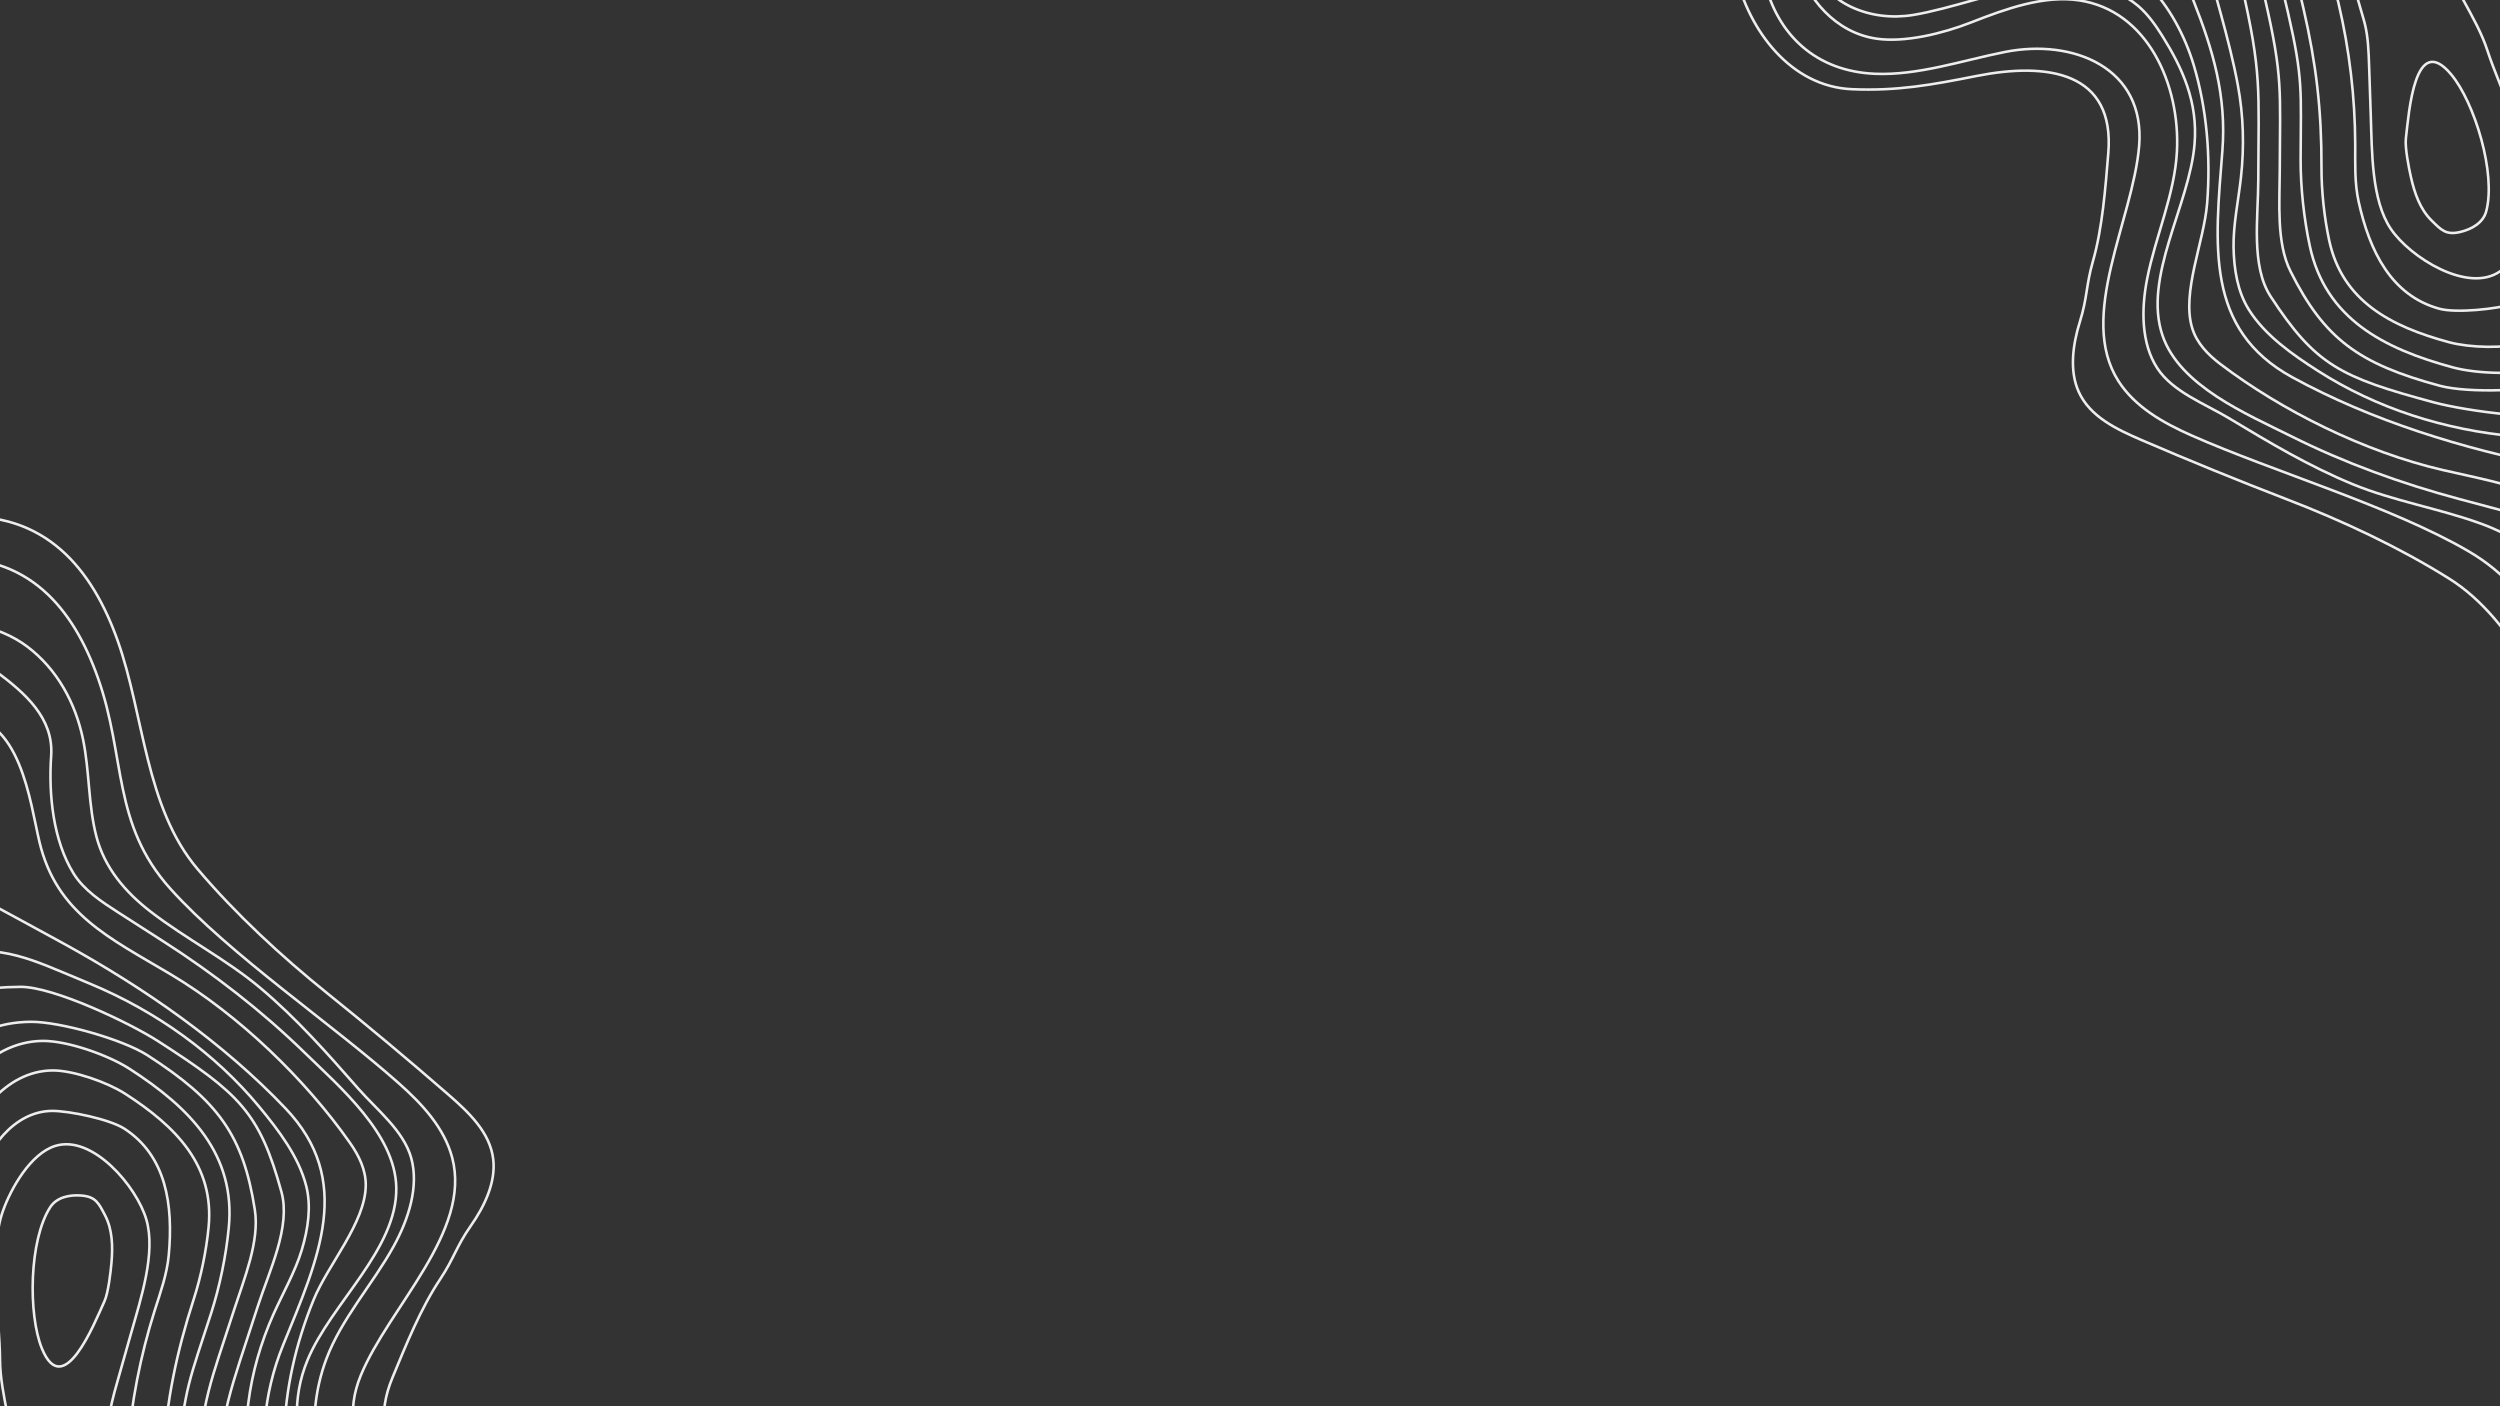 <svg width="1280" height="720" viewBox="0 0 1280 720" fill="none" xmlns="http://www.w3.org/2000/svg">
<rect x="0" y="0" width="1280" height="720" fill="#333333" stroke="none"/>
<g clip-path="url(#clip0)">
<path d="M-8.633 767.584C-5.297 777.523 -0.935 787.359 6.075 794.967C13.085 802.575 23.131 807.705 33.046 806.485C45.545 804.949 55.177 793.775 59.583 781.476C63.993 769.184 64.27 755.704 65.29 742.56C67.198 718.244 71.856 694.223 79.148 671.144C82.096 661.81 85.498 652.515 86.398 642.694C88.785 616.735 85.08 591.867 63.738 577.931C56.304 573.077 35.52 568.769 26.835 568.782C7.249 568.82 -7.459 588.311 -12.024 608.167C-17.416 631.606 -14.563 656.769 -15.927 680.763C-17.62 710.66 -18.349 738.638 -8.633 767.584Z" stroke="#EEEEEE" stroke-width="1.321" stroke-miterlimit="10"/>
<path d="M-17.752 790.015C-13.714 802.085 -8.838 808.396 -0.28 817.611C8.278 826.827 27.833 829.234 40.016 827.692C55.374 825.748 70.467 808.093 75.942 793.112C81.418 778.131 81.836 761.745 83.171 745.758C85.645 716.178 90.145 693.19 99.217 665.092C102.89 653.729 105.637 640.34 106.795 628.392C109.868 596.808 90.208 576.839 64.094 560.011C55.001 554.156 37.564 547.992 26.901 548.064C2.863 548.226 -15.298 572.016 -21.02 596.19C-27.768 624.721 -24.411 655.315 -26.223 684.498C-28.47 720.847 -29.518 754.875 -17.752 790.015Z" stroke="#EEEEEE" stroke-width="1.321" stroke-miterlimit="10"/>
<path d="M-21.747 799.502C-17.704 814.153 -18.285 820.661 -8.083 831.636C2.12 842.612 25.419 845.487 39.939 843.652C58.24 841.337 76.23 820.292 82.754 802.445C89.277 784.599 89.777 765.062 91.367 746.013C94.318 710.761 97.275 705.895 108.092 672.401C112.466 658.86 115.743 642.905 117.124 628.67C120.789 591.032 97.359 567.234 66.237 547.184C55.404 540.207 34.621 532.862 21.917 532.945C-6.733 533.136 -28.368 561.485 -35.185 590.294C-43.225 624.293 -37.209 656.916 -36.812 691.491C-36.328 734.425 -34.098 754.734 -21.747 799.502Z" stroke="#EEEEEE" stroke-width="1.321" stroke-miterlimit="10"/>
<path d="M-33.8 795.269C-31.078 812.903 -23.7 827.643 -12.012 840.605C2.729 856.951 34.073 854.12 50.711 848.634C71.416 841.811 86.271 827.378 93.879 806.575C101.486 785.772 98.589 778.401 100.446 756.187C103.882 715.099 107.333 709.421 119.946 670.383C125.042 654.596 132.99 635.49 130.476 619.404C124.522 581.252 111.761 563.652 75.483 540.286C62.855 532.151 30.649 523.066 15.836 523.171C-17.562 523.395 -35.398 546.009 -43.341 579.587C-52.715 619.223 -48.032 653.317 -45.197 693.303C-41.523 745.249 -41.523 745.249 -33.8 795.269Z" stroke="#EEEEEE" stroke-width="1.321" stroke-miterlimit="10"/>
<path d="M-44.779 793.817C-41.653 814.059 -29.588 838.8 -16.166 853.678C0.761 872.441 47.18 863.291 66.288 857C90.059 849.169 101.557 843.047 110.286 819.163C119.023 795.275 107.485 792.811 109.621 767.313C113.569 720.14 117.526 713.619 132.003 668.793C137.854 650.663 149.02 628.162 144.095 610.26C132.911 569.597 122.644 559.946 80.995 533.117C66.493 523.777 27.448 505.147 10.441 505.269C-27.9 505.523 -38.158 517.448 -47.279 556.001C-58.042 601.505 -60.856 649.199 -57.604 695.106C-53.38 754.753 -53.646 736.394 -44.779 793.817Z" stroke="#EEEEEE" stroke-width="1.321" stroke-miterlimit="10"/>
<path d="M53.342 757.197C55.655 751.314 55.223 734.51 55.642 728.441C56.125 721.475 58.084 714.531 60.03 707.65C62.383 699.341 64.732 691.025 67.085 682.716C72.163 664.767 79.865 641.501 74.955 624.504C70.044 607.506 47.381 580.746 28.272 586.714C15.707 590.641 5.673 608.295 1.518 619.956C-5.947 640.928 -0.078 675.426 0.02 696.39C0.096 714.112 7.635 734.582 7.47 752.211C7.121 789.721 39.873 791.444 53.342 757.197Z" stroke="#EEEEEE" stroke-width="1.321" stroke-miterlimit="10"/>
<path d="M53.498 666.196C55.471 661.836 56.66 651.18 57.063 646.58C57.806 638.116 57.597 629.488 53.758 622.184C50.517 616.023 49.071 612.7 41.594 612.106C35.579 611.631 29.012 612.999 25.722 618.077C14.868 634.854 14.335 673.025 21.453 690.427C32.419 717.203 47.978 678.39 53.498 666.196Z" stroke="#EEEEEE" stroke-width="1.321" stroke-miterlimit="10"/>
<path d="M39.001 872.206C58.951 867.887 78.772 862.658 98.374 856.556C106.807 853.928 115.361 851.068 122.705 846.111C125.488 844.232 128.11 842.024 129.921 839.315C135.915 830.347 131.298 819.818 128.304 810.471C122.769 793.174 123.531 774.181 124.344 755.556C124.875 743.285 125.586 730.575 127.144 718.276C129.106 702.845 133.485 687.436 140.097 672.693C144.827 662.149 151.203 650.917 154.488 640.037C157.765 629.159 159.443 617.735 156.801 607.302C152.969 592.162 142.552 578.537 132.597 566.521C110.117 539.384 80.221 517.902 46.192 503.71C41.358 501.698 36.472 499.623 31.64 497.617C21.705 493.488 11.649 489.323 0.672 487.66C-10.306 485.997 -22.486 487.062 -32.657 492.774C-38.867 496.266 -44.11 501.399 -47.507 507.324C-54.279 519.147 -55.778 531.973 -57.832 544.811C-59.678 556.355 -61.468 567.902 -63.193 579.448C-68.587 615.539 -69.806 653.078 -66.337 688.483C-61.505 737.741 -56.328 788.008 -39.599 833.846C-34.675 847.349 -23.288 859.602 -9.814 866.162C3.664 872.728 23.159 875.643 39.001 872.206Z" stroke="#EEEEEE" stroke-width="1.321" stroke-miterlimit="10"/>
<path d="M32.859 483.264C22.096 477.333 11.262 471.535 0.588 465.687C-13.955 457.717 -29.254 453.446 -43.362 468.131C-55.212 480.473 -58.937 498.419 -62.08 513.473C-70.041 551.558 -73.242 589.901 -74.746 628.031C-75.621 650.094 -75.111 672.573 -73.287 694.31C-69.626 737.989 -61.75 780.405 -55.842 823.651C-51.548 855.079 -22.808 879.949 11.549 881.96C20.417 882.482 29.469 881.625 38.464 880.605C51.42 879.132 63.848 878.28 76.619 874.965C97.445 869.557 120.084 864.214 138.713 871.547C148.556 875.426 156.195 882.483 164.104 888.957C179.833 901.838 198.508 913.12 217.851 921.248C225.277 924.371 234.541 923.55 242.644 920.317C250.755 917.08 257.835 911.63 264.038 905.622C274.2 895.781 282.539 883.853 285.39 870.968C288.24 858.083 284.907 844.252 274.823 836.348C267.019 830.24 255.488 826.949 245.095 825.275C231.501 823.08 217.121 824.972 202.997 826.037C188.872 827.103 174.225 827.243 162.034 821.887C151.584 817.296 144.775 808.737 140.93 798.544C137.086 788.352 136.322 777.145 135.583 766.094C133.81 739.519 134.233 714.936 144.959 688.65C163.141 644.092 181.399 604.454 146.107 567.411C114.155 533.863 74.486 506.206 32.859 483.264Z" stroke="#EEEEEE" stroke-width="1.321" stroke-miterlimit="10"/>
<path d="M190.966 806.511C209.977 807.398 228.992 808.292 248.004 809.179C263.106 809.886 279.219 810.944 290.207 819.633C299.603 827.06 303.657 839.179 303.413 851.237C303.157 863.293 299.016 875.391 294.005 887C288.6 899.507 281.985 911.919 272.092 922.121C262.199 932.324 248.598 940.143 234.542 941.037C223.324 941.75 216.187 938.599 207.1 933.435C176.78 916.209 151.379 890.287 115.579 883.725C94.314 879.825 71.557 883.275 49.337 886.463C27.118 889.651 4.227 892.556 -16.666 887.625C-37.559 882.695 -56.247 868.061 -58.068 847.832C-60.917 816.079 -69.5 786.129 -74.123 754.726C-91.162 639.134 -84.207 518.236 -53.736 400.239C-50.132 386.295 -38.637 366.685 -20.671 366.545C10.594 366.315 15.285 410.527 20.213 431.116C28.996 467.818 55.961 480.162 87.268 498.785C122.475 519.732 156.499 552.778 179.226 585.205C183.733 591.641 187.39 598.967 187.274 607.019C186.984 626.23 168.017 647.238 160.545 665.533C151.37 688.017 145.991 711.659 145.526 734.891C144.897 765.87 157.815 804.961 190.966 806.511Z" stroke="#EEEEEE" stroke-width="1.321" stroke-miterlimit="10"/>
<path d="M274.451 803.214C285.685 804.873 295.985 809.727 303.69 816.985C307.78 820.842 311.18 825.435 312.823 830.748C315.025 837.88 313.95 845.789 312.853 853.458C311.261 864.654 309.634 875.979 305.244 886.792C295.765 910.167 277.671 939.646 250.732 948.537C228.055 956.022 209.717 949.129 193.744 936.866C174.61 922.171 153.73 909.007 130.997 899.059C109.155 889.499 82.736 890.711 57.979 893.286C25.251 896.685 -20.577 907.072 -45.79 885.412C-69.269 865.24 -71.9 818.214 -76.956 789.779C-95.915 683.226 -97.779 604.577 -89.625 507.047C-86.069 464.549 -80.849 423.203 -73.491 380.747C-71.762 370.765 -69.846 360.59 -64.778 351.308C-59.706 342.033 -50.881 333.64 -40.19 331.189C-25.634 327.85 -12.457 335.959 -1.655 344.058C12.626 354.756 27.516 367.512 26.196 386.923C24.83 406.889 27.178 430.27 37.657 447.214C42.982 455.828 51.993 461.685 60.771 467.324C68.347 472.186 75.934 477.05 83.51 481.912C109.609 498.658 134.053 517.59 155.865 538.855C174.156 556.688 202.367 580.694 202.898 608.022C203.507 639.614 169.516 667.238 157.455 696.351C149.205 716.267 151.458 735.207 156.349 754.33C157.978 760.708 159.983 767.045 163.441 772.609C172.745 787.543 191.403 795.039 210.142 798.384C228.885 801.719 255.549 800.429 274.451 803.214Z" stroke="#EEEEEE" stroke-width="1.321" stroke-miterlimit="10"/>
<path d="M-88.069 359.764C-76.523 315.617 -16.27 308.289 13.942 331.044C29.268 342.591 38.661 359.95 42.501 378.484C45.88 394.818 45.149 412.117 49.338 428.234C53.513 444.287 64.107 456.772 77.324 466.928C95.217 480.68 115.915 491.257 133.144 505.707C151.748 521.304 167.657 539.38 183.448 557.404C192.825 568.102 206.705 578.934 210.554 592.942C214.557 607.501 209.239 624.145 201.547 638.098C190.79 657.602 174.895 675.024 167.123 695.687C155.225 727.316 159.339 768.798 191.411 784.507C207.776 792.524 228.159 791.8 247.572 790.551C263.096 789.555 282.954 790.975 296.055 797.348C315.059 806.587 324.056 827.702 323.449 848.497C322.842 869.291 314.048 889.939 304.025 909.509C298.443 920.404 292.357 931.267 283.865 940.611C275.372 949.954 264.191 957.729 251.758 960.449C221.459 967.077 193.606 948.683 170.69 935.753C143.231 920.249 113.788 903.903 79.853 901.457C56.613 899.787 33.053 903.505 9.58 904.547C-40.51 906.756 -72.132 885.753 -79.074 839.786C-91.353 758.491 -105.267 677.351 -101.361 593.66C-99.714 558.363 -102.29 523.296 -98.842 488.007C-96.64 465.461 -94.676 442.918 -92.937 420.385C-91.461 401.08 -93.714 378.797 -88.069 359.764Z" stroke="#EEEEEE" stroke-width="1.321" stroke-miterlimit="10"/>
<path d="M120.72 924.516C125.91 926.377 131.012 928.389 136.027 930.519C164.252 942.536 186.719 964.303 216.409 973.426C242.856 981.548 282.451 976.539 301.245 951.76C308.316 942.431 312.47 931.716 316.52 921.175C326.238 895.902 339.655 870.044 341.758 843.57C344.073 814.451 330.499 790.803 302.298 780.477C281.505 772.862 257.949 773.422 235.537 770.873C200.085 766.844 169.395 741.194 184.793 704.038C199.295 669.057 241.525 630.597 231.53 592.76C227.494 577.476 216.254 565.364 204.323 554.755C169.953 524.221 117.955 489.099 87.362 455.181C57.234 421.774 64.608 387.932 50.116 347.021C37.733 312.061 14.7 282.779 -30.043 286.277C-55.469 288.269 -79.419 299.309 -99.839 314.801C-129.646 337.418 -124.02 370.088 -123.576 399.52C-122.803 450.129 -120.764 500.585 -118.864 551.056C-117.012 600.292 -119.178 651.083 -112.532 699.479C-109.677 720.249 -111.047 741.655 -109.654 762.646C-108.245 783.846 -100.703 802.837 -95.692 823.052C-88.639 851.499 -92.527 884.416 -66.613 904.18C-37.985 926.009 7.838 912.823 43.504 911.494C70.552 910.483 96.546 915.851 120.72 924.516Z" stroke="#EEEEEE" stroke-width="1.321" stroke-miterlimit="10"/>
<path d="M124.094 935.799C129.508 937.738 134.831 939.838 140.062 942.066C169.511 954.599 192.953 977.309 223.937 986.83C251.526 995.308 292.85 990.077 312.452 964.22C319.832 954.49 324.159 943.306 328.389 932.309C338.527 905.938 352.526 878.958 354.721 851.338C357.133 820.958 345.328 787.316 315.908 776.536C294.214 768.587 276.684 766.266 253.305 763.61C216.315 759.405 184.884 744.083 200.954 705.314C207.686 689.071 215.351 669.934 225.363 654.939C232.424 644.356 233.645 638.196 240.97 627.751C248.295 617.306 253.909 605.168 252.536 593.548C250.909 579.718 239.949 569.472 229.43 560.315C209.282 542.777 188.758 525.603 167.866 508.803C143.983 489.599 120.651 467.978 101.113 444.903C74.367 413.296 73.75 366.119 60.309 328.194C47.386 291.722 23.361 261.158 -23.329 264.813C-55.311 267.318 -89.079 284.364 -110.672 308.147C-121.507 320.079 -129.461 334.311 -131.318 349.284C-133.551 367.228 -128.403 385.152 -129.86 403.35C-131.428 422.977 -128.033 432.335 -129.473 451.961C-132.008 486.481 -128.775 516.728 -125.436 550.52C-123.095 574.227 -121.776 598.042 -123.114 622.103C-124.409 645.425 -122.41 678.14 -119.27 700.999C-115.014 731.994 -119.804 766.433 -111.86 796.431C-107.984 811.064 -101.468 826.152 -99.439 841.244C-97.77 853.616 -97.528 866.028 -94.045 878.183C-90.035 892.165 -83.124 905.605 -71.355 914.578C-41.489 937.358 6.33 923.595 43.534 922.208C71.748 921.153 98.868 926.756 124.094 935.799Z" stroke="#EEEEEE" stroke-width="1.321" stroke-miterlimit="10"/>
<path d="M1260.12 -44.606C1253.92 -53.057 1246.77 -61.098 1237.77 -66.211C1228.78 -71.323 1217.65 -73.151 1208.58 -68.969C1197.14 -63.701 1191.37 -50.125 1190.91 -37.068C1190.46 -24.017 1194.3 -11.093 1197.33 1.738C1202.91 25.48 1205.79 49.779 1205.87 73.982C1205.9 83.771 1205.49 93.66 1207.63 103.289C1213.26 128.742 1224.36 151.302 1248.93 158.077C1257.49 160.438 1278.6 158.214 1286.87 155.557C1305.51 149.558 1313.59 126.514 1311.89 106.21C1309.89 82.242 1299.51 59.142 1293.5 35.873C1286.01 6.88 1278.19 -19.992 1260.12 -44.606Z" stroke="#EEEEEE" stroke-width="1.321" stroke-miterlimit="10"/>
<path d="M1261.98 -68.748C1254.46 -79.015 1247.89 -83.542 1236.93 -89.714C1225.97 -95.887 1206.61 -92.225 1195.48 -87.047C1181.44 -80.52 1172.44 -59.108 1171.79 -43.171C1171.13 -27.234 1175.72 -11.498 1179.32 4.136C1185.97 33.065 1188.68 56.331 1188.6 85.857C1188.56 97.799 1190.02 111.389 1192.55 123.123C1199.24 154.143 1224.05 167.178 1254.05 175.255C1264.49 178.064 1282.98 178.627 1293.11 175.311C1315.96 167.838 1326.01 139.648 1324.1 114.879C1321.84 85.649 1309.33 57.529 1302.17 29.18C1293.25 -6.128 1283.88 -38.859 1261.98 -68.748Z" stroke="#EEEEEE" stroke-width="1.321" stroke-miterlimit="10"/>
<path d="M1262.89 -79C1254.58 -91.726 1253.15 -98.101 1240.09 -105.449C1227.03 -112.797 1203.97 -108.442 1190.69 -102.273C1173.97 -94.496 1163.24 -68.972 1162.46 -49.987C1161.68 -31.002 1167.15 -12.24 1171.44 6.388C1179.36 40.865 1178.02 46.401 1177.92 81.598C1177.87 95.828 1179.61 112.023 1182.63 126.002C1190.6 162.969 1220.16 178.503 1255.91 188.126C1268.35 191.474 1290.39 192.142 1302.46 188.195C1329.69 179.29 1341.67 145.699 1339.39 116.183C1336.7 81.35 1321.03 52.108 1310.13 19.295C1296.6 -21.453 1288.29 -40.119 1262.89 -79Z" stroke="#EEEEEE" stroke-width="1.321" stroke-miterlimit="10"/>
<path d="M1275.66 -78.639C1267.7 -94.606 1256.19 -106.4 1241.11 -115.189C1222.09 -126.27 1193.09 -114.03 1178.92 -103.739C1161.27 -90.936 1151.52 -72.665 1150.6 -50.534C1149.69 -28.402 1154.7 -22.263 1159.69 -0.538C1168.93 39.645 1167.37 46.105 1167.24 87.129C1167.19 103.718 1165.44 124.337 1172.73 138.894C1190.02 173.421 1207.53 186.301 1249.2 197.512C1263.71 201.415 1297.15 200.263 1311.23 195.653C1342.97 185.271 1353.08 158.301 1350.42 123.898C1347.28 83.29 1332.44 52.241 1317.56 15.016C1298.25 -33.345 1298.25 -33.345 1275.66 -78.639Z" stroke="#EEEEEE" stroke-width="1.321" stroke-miterlimit="10"/>
<path d="M1286.56 -80.599C1277.42 -98.928 1258.4 -118.821 1241.08 -128.906C1219.25 -141.624 1177.82 -118.775 1161.53 -106.965C1141.27 -92.268 1132.19 -82.936 1131.14 -57.528C1130.09 -32.114 1141.83 -33.281 1147.56 -8.342C1158.17 37.793 1156.38 45.209 1156.24 92.315C1156.19 111.366 1152.4 136.198 1162.54 151.75C1185.58 187.077 1198.3 193.144 1246.14 206.019C1262.79 210.499 1305.66 216.357 1321.82 211.063C1358.26 199.147 1364.4 184.665 1361.35 145.165C1357.75 98.545 1345.91 52.259 1328.83 9.521C1306.65 -46.007 1312.49 -28.601 1286.56 -80.599Z" stroke="#EEEEEE" stroke-width="1.321" stroke-miterlimit="10"/>
<path d="M1204.25 -15.841C1203.84 -9.534 1209.37 6.34 1210.81 12.249C1212.48 19.031 1212.72 26.242 1212.97 33.389C1213.25 42.02 1213.55 50.656 1213.84 59.287C1214.47 77.93 1214.21 102.436 1224.06 117.132C1233.92 131.827 1263.65 150.417 1280.04 138.914C1290.81 131.347 1294.99 111.477 1295.4 99.105C1296.12 76.855 1280.03 45.781 1273.55 25.842C1268.09 8.985 1254.67 -8.217 1249.46 -25.059C1238.37 -60.895 1206.65 -52.564 1204.25 -15.841Z" stroke="#EEEEEE" stroke-width="1.321" stroke-miterlimit="10"/>
<path d="M1231.81 70.886C1231.26 75.64 1233.37 86.152 1234.39 90.656C1236.26 98.944 1239.08 107.099 1244.96 112.888C1249.92 117.769 1252.31 120.494 1259.62 118.783C1265.49 117.404 1271.33 114.102 1272.92 108.263C1278.15 88.978 1267.03 52.456 1254.95 38.049C1236.36 15.883 1233.35 57.59 1231.81 70.886Z" stroke="#EEEEEE" stroke-width="1.321" stroke-miterlimit="10"/>
<path d="M1182.89 -129.757C1165.21 -119.569 1147.92 -108.553 1131.1 -96.773C1123.87 -91.701 1116.59 -86.373 1111.11 -79.416C1109.03 -76.779 1107.2 -73.877 1106.31 -70.745C1103.33 -60.378 1110.93 -51.755 1116.63 -43.763C1127.17 -28.972 1132.22 -10.649 1137.12 7.339C1140.35 19.189 1143.54 31.512 1145.8 43.702C1148.63 58.997 1149.15 75.007 1147.34 91.064C1146.05 102.548 1143.39 115.187 1143.58 126.552C1143.77 137.91 1145.65 149.303 1151.34 158.437C1159.6 171.69 1173.67 181.498 1186.81 189.911C1216.49 208.916 1251.51 220.275 1288.24 223.433C1293.46 223.878 1298.74 224.366 1303.96 224.806C1314.68 225.714 1325.52 226.619 1336.49 224.861C1347.45 223.102 1358.73 218.38 1366.68 209.843C1371.53 204.626 1374.96 198.14 1376.39 191.462C1379.24 178.138 1376.76 165.465 1374.81 152.611C1373.06 141.053 1371.24 129.51 1369.37 117.987C1363.52 81.967 1353.25 45.839 1339.17 13.171C1319.57 -32.278 1299.33 -78.582 1269.44 -117.15C1260.64 -128.512 1246.06 -136.717 1231.23 -138.863C1216.39 -141.013 1196.94 -137.854 1182.89 -129.757Z" stroke="#EEEEEE" stroke-width="1.321" stroke-miterlimit="10"/>
<path d="M1307.17 238.848C1319.22 241.22 1331.31 243.445 1343.26 245.765C1359.53 248.929 1375.41 248.339 1384.38 230.056C1391.9 214.692 1389.99 196.464 1388.4 181.168C1384.39 142.467 1375.76 104.97 1365.58 68.192C1359.7 46.91 1352.37 25.654 1344.01 5.504C1327.23 -34.986 1306.81 -72.991 1288.02 -112.385C1274.36 -141.012 1239.41 -155.952 1206.07 -147.406C1197.47 -145.203 1189.1 -141.631 1180.85 -137.92C1168.96 -132.573 1157.38 -127.977 1146.22 -120.932C1128.03 -109.439 1108.09 -97.457 1088.12 -98.77C1077.56 -99.468 1068.13 -103.864 1058.63 -107.623C1039.73 -115.103 1018.5 -120.164 997.603 -122.016C989.579 -122.73 981.005 -119.127 974.27 -113.581C967.531 -108.028 962.446 -100.681 958.367 -93.07C951.683 -80.602 947.372 -66.701 948.58 -53.559C949.788 -40.418 957.174 -28.259 969.186 -23.801C978.479 -20.358 990.465 -20.735 1000.87 -22.305C1014.49 -24.353 1027.61 -30.533 1040.74 -35.849C1053.87 -41.164 1067.78 -45.757 1081.02 -44.367C1092.37 -43.176 1101.47 -37.096 1108.23 -28.558C1115 -20.02 1119.14 -9.578 1123.2 0.724C1132.99 25.497 1140.07 49.042 1137.85 77.345C1134.1 125.323 1128.78 168.639 1173.67 193.177C1214.32 215.405 1260.53 229.67 1307.17 238.848Z" stroke="#EEEEEE" stroke-width="1.321" stroke-miterlimit="10"/>
<path d="M1058.15 -20.912C1039.77 -15.969 1021.38 -11.031 1003 -6.087C988.403 -2.162 972.733 1.736 959.622 -3.196C948.41 -7.409 940.859 -17.718 937.42 -29.278C933.992 -40.839 934.254 -53.623 935.492 -66.207C936.833 -79.766 939.355 -93.603 945.672 -106.333C951.988 -119.064 962.563 -130.653 975.68 -135.783C986.148 -139.879 993.905 -139.05 1004.13 -136.898C1038.26 -129.721 1070.35 -112.764 1106.44 -117.413C1127.89 -120.173 1148.51 -130.388 1168.71 -140.19C1188.9 -149.992 1209.82 -159.729 1231.22 -161.393C1252.63 -163.058 1274.88 -154.809 1282.78 -136.095C1295.16 -106.717 1312.45 -80.802 1326.42 -52.297C1377.84 52.618 1408.02 169.894 1414.93 291.566C1415.74 305.945 1410.76 328.124 1393.69 333.727C1363.98 343.466 1346.05 302.782 1335.09 284.671C1315.55 252.385 1286.1 248.837 1250.61 240.631C1210.7 231.397 1168.23 210.28 1136.71 186.312C1130.46 181.554 1124.74 175.689 1122.4 167.984C1116.83 149.597 1128.5 123.811 1130.05 104.109C1131.94 79.9 1129.87 55.743 1123.23 33.472C1114.4 3.773 1090.19 -29.529 1058.15 -20.912Z" stroke="#EEEEEE" stroke-width="1.321" stroke-miterlimit="10"/>
<path d="M979.629 7.647C968.423 9.487 957.134 7.999 947.585 3.432C942.514 1.003 937.877 -2.336 934.695 -6.897C930.426 -13.019 929.042 -20.88 927.751 -28.52C925.86 -39.668 923.961 -50.952 924.85 -62.587C926.763 -87.739 935.022 -121.328 957.975 -137.998C977.296 -152.033 996.863 -151.05 1015.81 -144.232C1038.51 -136.061 1062.41 -129.879 1087.09 -127.325C1110.81 -124.869 1135.6 -134.067 1158.4 -144.058C1188.54 -157.26 1229.03 -181.107 1259.64 -168.153C1288.14 -156.087 1304.97 -112.094 1318.44 -86.549C1368.94 9.172 1394.66 83.52 1416.59 178.902C1426.14 220.466 1433.76 261.438 1439.68 304.118C1441.07 314.153 1442.34 324.428 1440.34 334.812C1438.34 345.19 1432.49 355.872 1423.05 361.462C1410.2 369.075 1395.18 365.362 1382.42 360.937C1365.56 355.095 1347.5 347.478 1342.85 328.587C1338.07 309.152 1328.71 287.597 1313.57 274.647C1305.88 268.064 1295.51 265.228 1285.43 262.53C1276.74 260.206 1268.03 257.883 1259.33 255.558C1229.37 247.554 1200.32 236.963 1173.07 223.348C1150.22 211.931 1116.04 197.655 1107.21 171.786C1097.02 141.88 1120.98 105.218 1123.61 73.814C1125.4 52.333 1117.49 34.977 1107.01 18.251C1103.51 12.672 1099.67 7.246 1094.69 3C1081.28 -8.393 1061.22 -9.852 1042.35 -7.333C1023.49 -4.802 998.481 4.544 979.629 7.647Z" stroke="#EEEEEE" stroke-width="1.321" stroke-miterlimit="10"/>
<path d="M1459.95 319.666C1462.4 365.232 1407.24 390.558 1371.53 378.081C1353.42 371.75 1339.18 358.074 1329.88 341.589C1321.69 327.06 1317.12 310.36 1308.22 296.283C1299.36 282.263 1285.47 273.596 1269.79 267.947C1248.56 260.296 1225.62 256.523 1204.81 248.005C1182.34 238.813 1161.68 226.439 1141.15 214.078C1128.96 206.743 1112.44 200.652 1104.51 188.48C1096.27 175.832 1096.27 158.359 1099.34 142.726C1103.65 120.873 1113.49 99.438 1114.6 77.391C1116.3 43.641 1099.75 5.38 1064.42 0.182C1046.39 -2.471 1027.2 4.424 1009.09 11.525C994.603 17.2 975.256 21.893 960.836 19.813C939.922 16.798 924.923 -0.575 919.17 -20.568C913.417 -40.56 915.507 -62.905 919.095 -84.597C921.095 -96.674 923.584 -108.875 928.829 -120.36C934.073 -131.846 942.356 -142.656 953.37 -149.032C980.213 -164.57 1012.34 -155.531 1038.11 -150.192C1068.98 -143.784 1102.01 -137.178 1135.08 -145.182C1157.72 -150.667 1179.03 -161.381 1201.07 -169.52C1248.11 -186.876 1284.63 -176.498 1305.23 -134.827C1341.68 -61.13 1379.64 11.921 1401.4 92.828C1410.58 126.951 1423.71 159.568 1431.17 194.232C1435.94 216.377 1440.93 238.449 1446.13 260.441C1450.61 279.279 1459.54 299.818 1459.95 319.666Z" stroke="#EEEEEE" stroke-width="1.321" stroke-miterlimit="10"/>
<path d="M1089.13 -154.703C1083.62 -154.895 1078.15 -155.258 1072.72 -155.759C1042.18 -158.613 1014.15 -172.506 983.09 -172.156C955.426 -171.84 919.236 -155.013 908.879 -125.689C904.984 -114.65 904.29 -103.179 903.641 -91.905C902.08 -64.873 897.173 -36.158 903.23 -10.3C909.891 18.142 930.02 36.533 960.026 37.783C982.15 38.705 1004.42 31 1026.54 26.605C1061.54 19.648 1098.58 34.735 1095.23 74.816C1092.06 112.552 1063.55 162.043 1084.59 195.041C1093.09 208.371 1107.48 216.485 1122.08 222.958C1164.11 241.577 1224.33 259.199 1263.8 282.192C1302.67 304.841 1305.95 339.321 1332.21 373.878C1354.65 403.407 1385.5 424.286 1427.06 407.331C1450.67 397.693 1470.12 379.885 1484.86 358.91C1506.36 328.292 1491.06 298.886 1481.67 270.987C1465.53 223.016 1448.22 175.577 1431.04 128.08C1414.29 81.746 1400.89 32.706 1379.82 -11.368C1370.78 -30.283 1365.57 -51.09 1357.85 -70.66C1350.05 -90.425 1337.09 -106.218 1326.16 -123.947C1310.78 -148.896 1304.46 -181.434 1273.76 -192.37C1239.84 -204.445 1200.21 -177.934 1166.64 -165.809C1141.19 -156.61 1114.79 -153.809 1089.13 -154.703Z" stroke="#EEEEEE" stroke-width="1.321" stroke-miterlimit="10"/>
<path d="M1082.48 -164.423C1076.73 -164.621 1071.02 -165.001 1065.36 -165.53C1033.49 -168.501 1004.25 -182.996 971.839 -182.631C942.978 -182.307 905.209 -164.742 894.41 -134.145C890.343 -122.629 889.627 -110.659 888.946 -98.897C887.318 -70.691 882.198 -40.729 888.517 -13.752C895.47 15.92 916.957 44.37 948.263 45.68C971.347 46.647 988.751 43.521 1011.83 38.932C1048.34 31.675 1082.95 36.7 1079.44 78.521C1077.98 96.043 1076.5 116.605 1071.53 133.936C1068.03 146.167 1068.74 152.406 1064.94 164.585C1061.15 176.765 1059.49 190.036 1064.34 200.686C1070.1 213.364 1083.66 219.786 1096.47 225.306C1121 235.876 1145.78 245.987 1170.79 255.627C1199.39 266.648 1228.2 280.139 1253.83 296.17C1288.93 318.132 1303.88 362.882 1328.23 394.913C1351.65 425.72 1383.84 447.517 1427.2 429.821C1456.9 417.696 1483.87 391.179 1497.2 361.95C1503.89 347.286 1507.13 331.308 1504.34 316.48C1501 298.708 1490.64 283.203 1486.49 265.425C1482.01 246.253 1475.92 238.373 1471.32 219.24C1463.23 185.587 1450.94 157.761 1437.47 126.589C1428.02 104.721 1419.51 82.439 1413.46 59.112C1407.59 36.504 1395.73 5.95 1385.78 -14.868C1372.29 -43.096 1366.36 -77.358 1349.66 -103.512C1341.52 -116.27 1330.72 -128.658 1324.19 -142.416C1318.83 -153.692 1314.82 -165.442 1307.8 -175.959C1299.73 -188.056 1289.05 -198.754 1275.11 -203.717C1239.73 -216.323 1198.37 -188.654 1163.35 -176.005C1136.8 -166.41 1109.26 -163.49 1082.48 -164.423Z" stroke="#EEEEEE" stroke-width="1.321" stroke-miterlimit="10"/>
</g>
<defs>
<clipPath id="clip0">
<rect width="1280" height="720" fill="white"/>
</clipPath>
</defs>
</svg>
